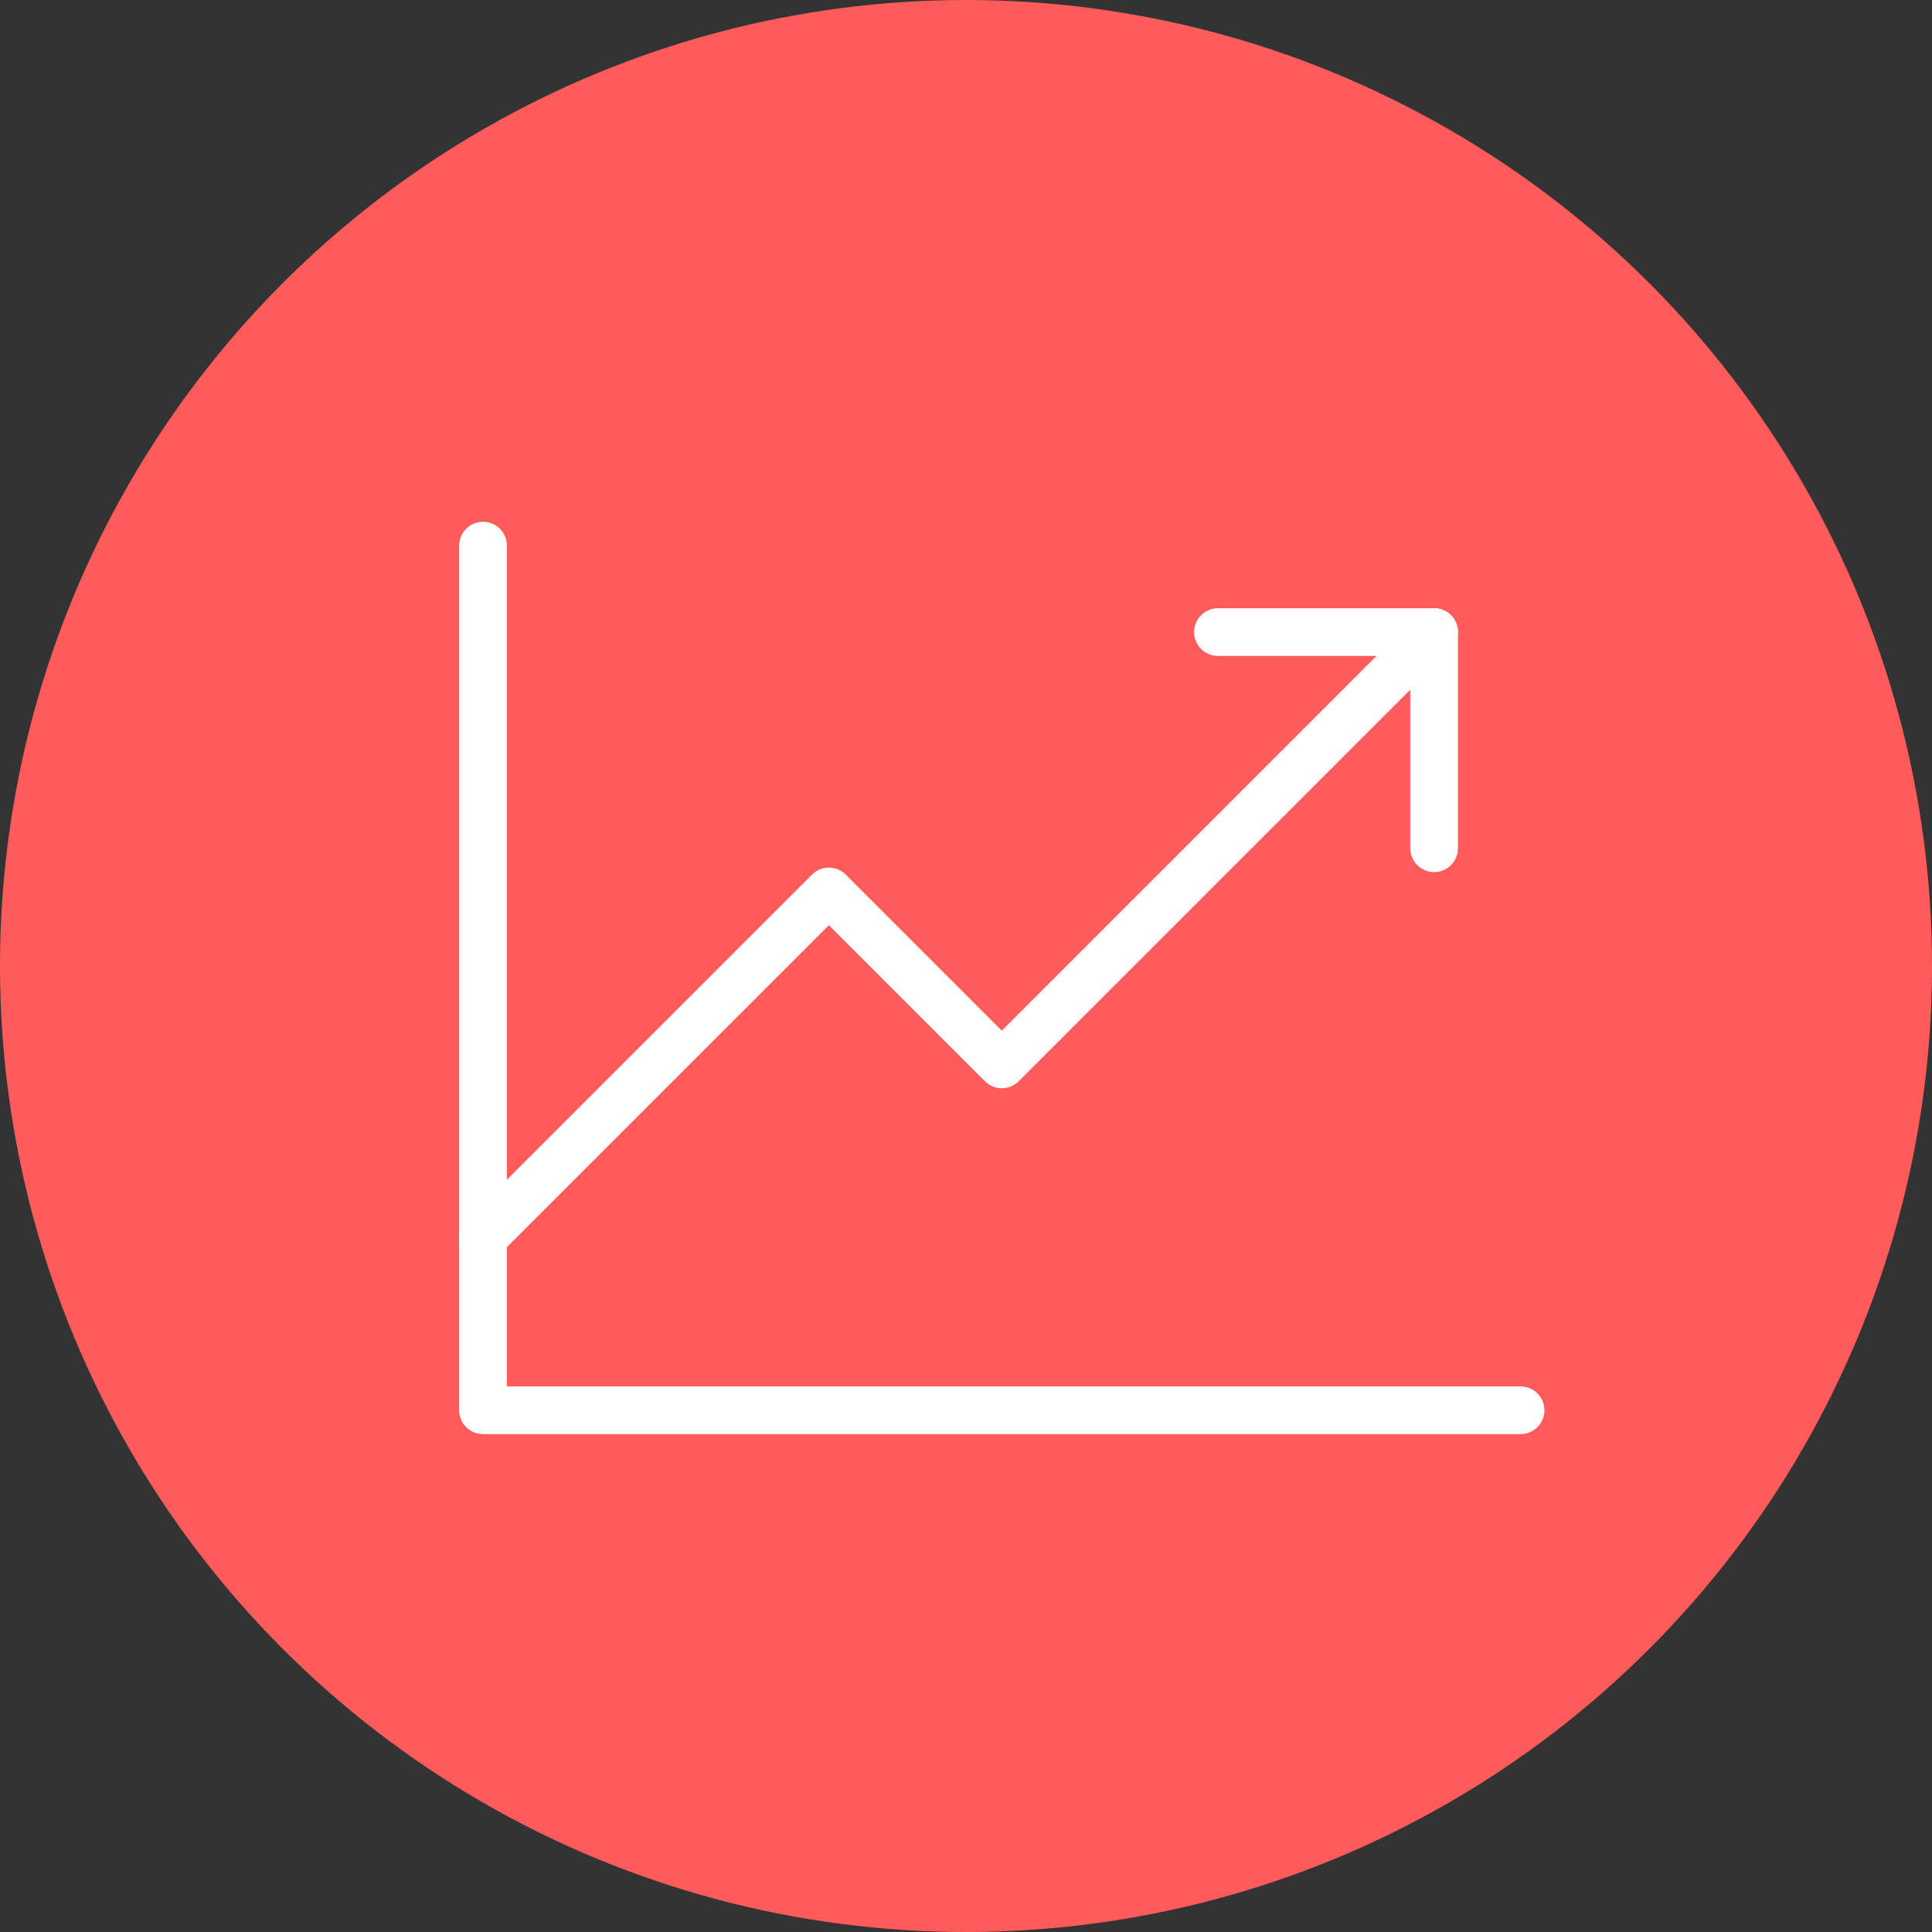 <svg width="81" height="81" viewBox="0 0 81 81" fill="none" xmlns="http://www.w3.org/2000/svg">
<rect x="0" y="0" width="81" height="81" fill="#333333" stroke="none"/>
<circle cx="40.5" cy="40.5" r="40.5" fill="#FF5B5B"/>
<path d="M63.75 59.125H20.25V22.875" stroke="white" stroke-width="2" stroke-linecap="round" stroke-linejoin="round"/>
<path d="M60.126 26.5L42.001 44.625L34.751 37.375L20.25 51.875" stroke="white" stroke-width="2" stroke-linecap="round" stroke-linejoin="round"/>
<path d="M60.126 35.562V26.5H51.063" stroke="white" stroke-width="2" stroke-linecap="round" stroke-linejoin="round"/>
</svg>
